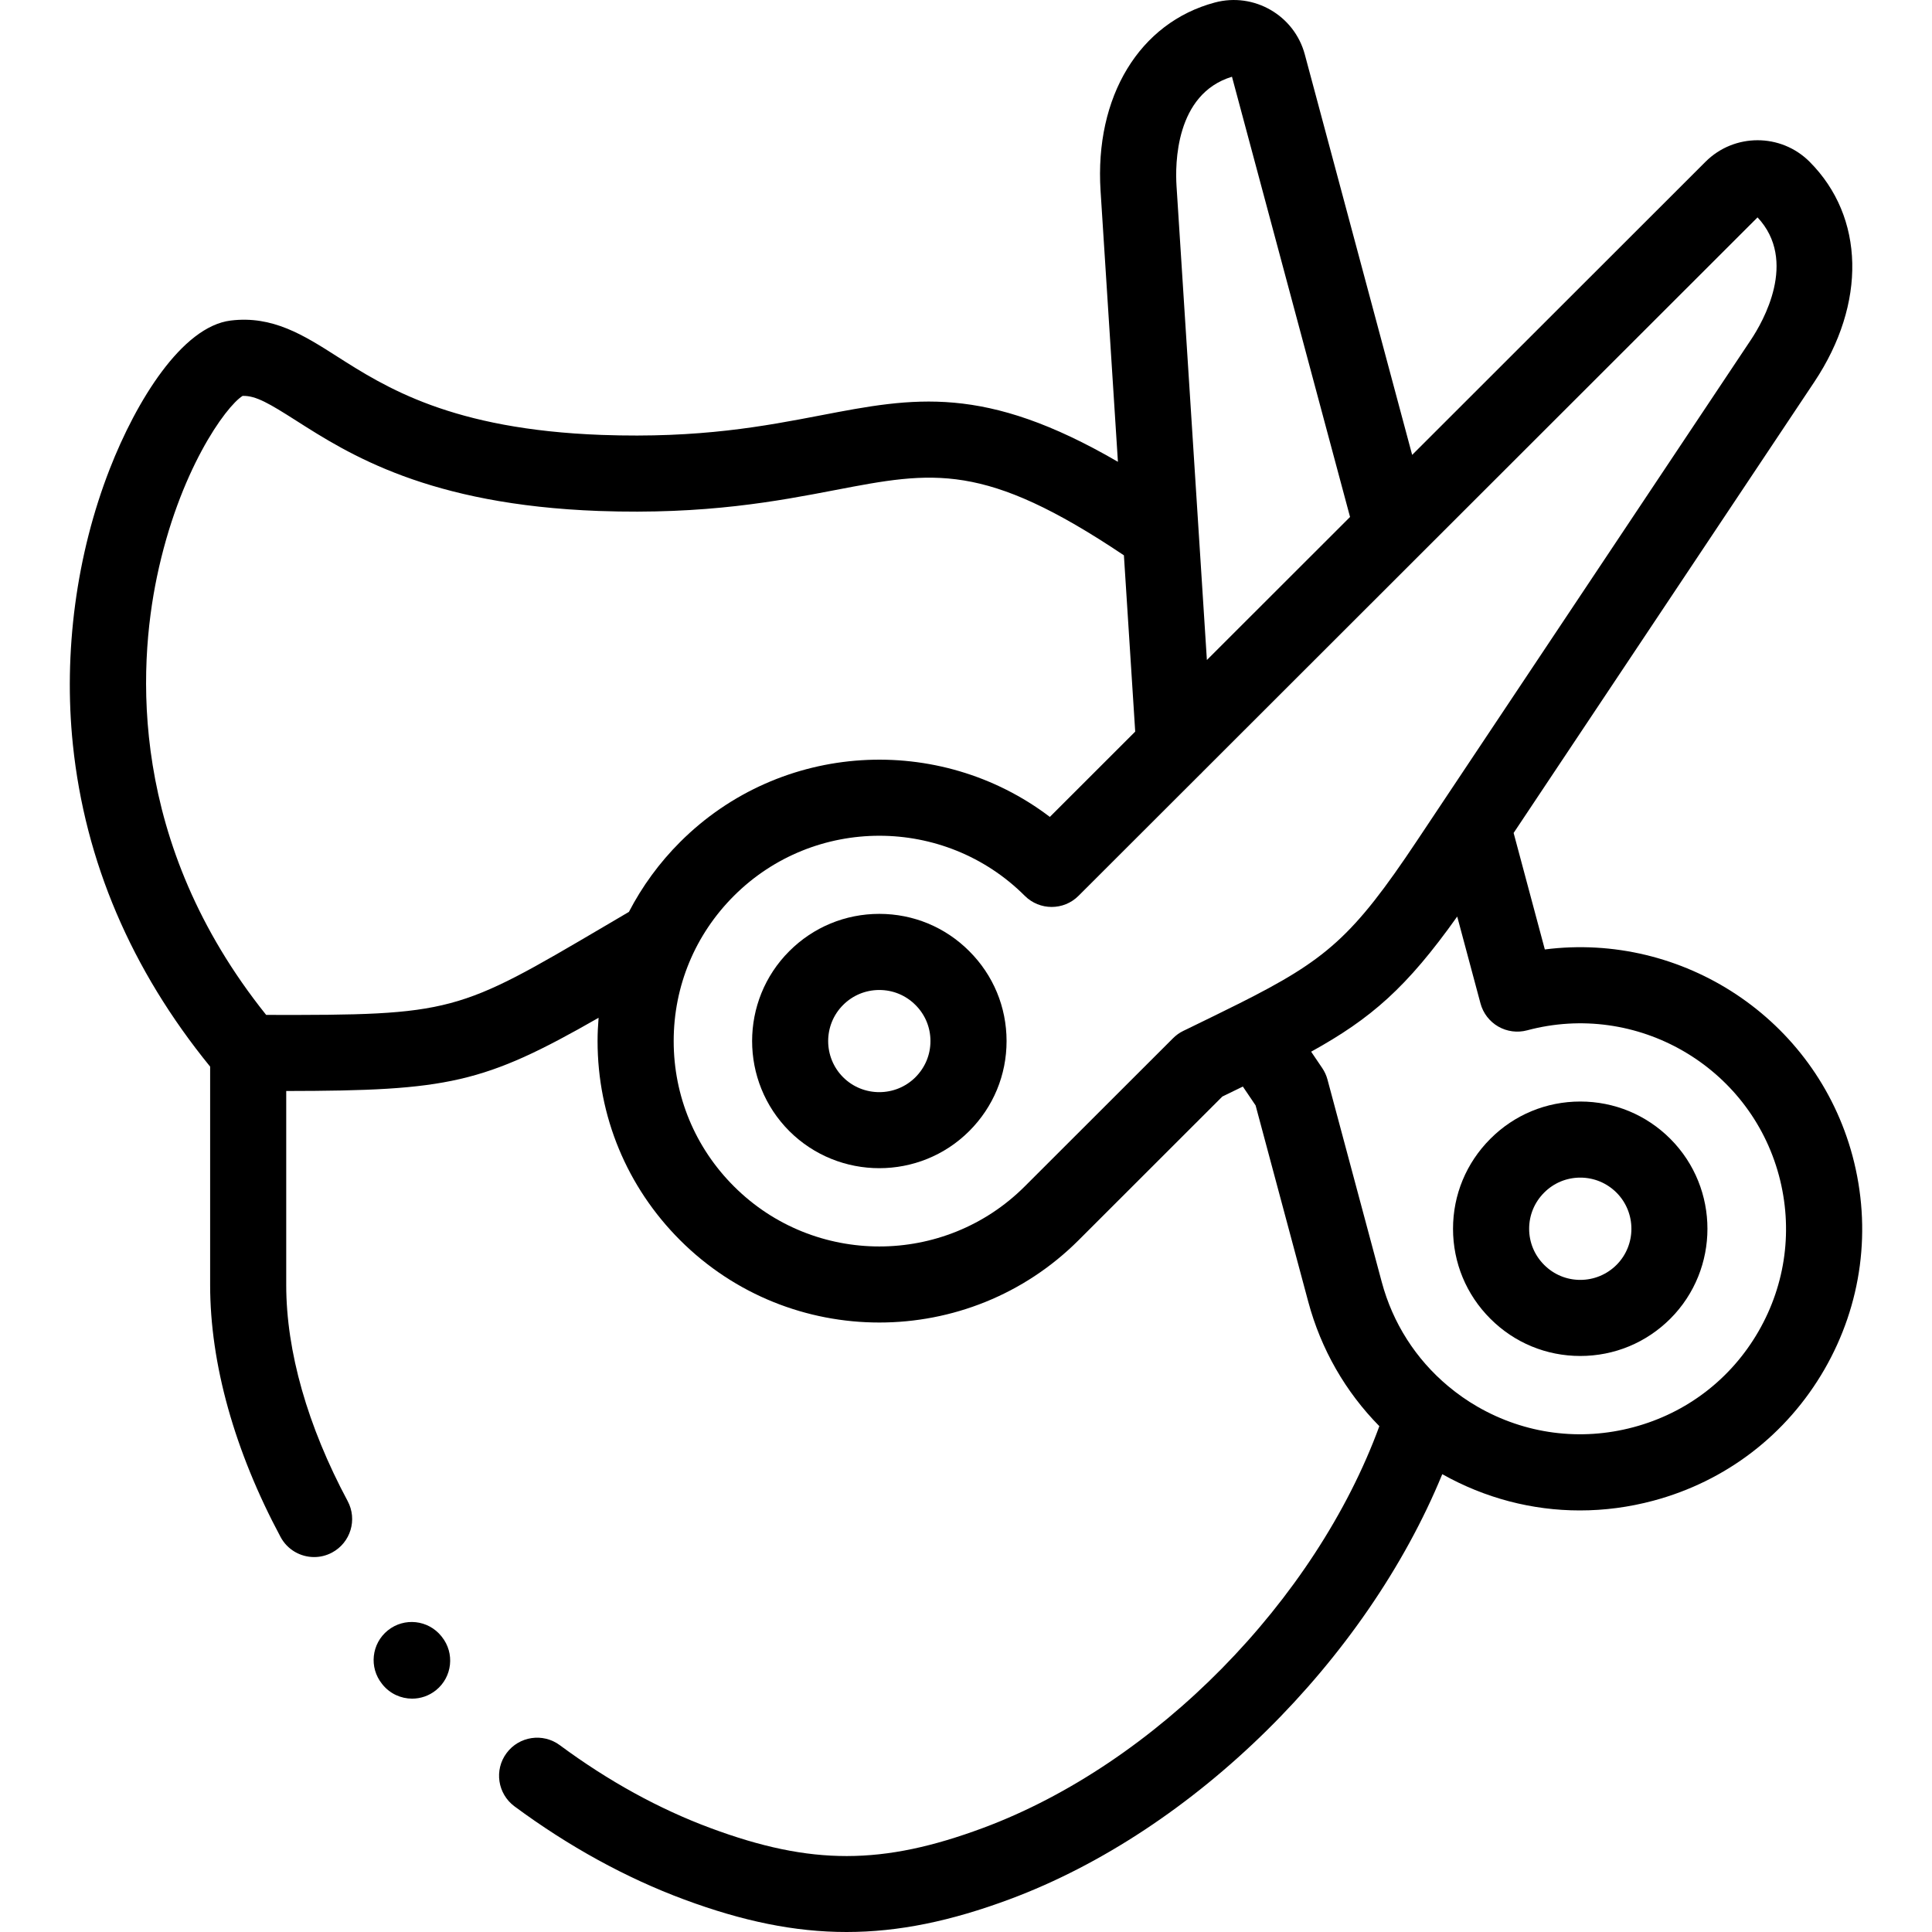 <svg width="60" height="60" viewBox="0 0 60 60" fill="none" xmlns="http://www.w3.org/2000/svg">
<g id="haircut 1" clip-path="url(#clip0_239_1121)">
<path id="Vector" d="M51.873 35.367C51.126 34.62 50.133 34.209 49.077 34.209C48.021 34.209 47.029 34.62 46.284 35.367C45.537 36.114 45.125 37.106 45.125 38.16C45.125 39.215 45.537 40.207 46.283 40.953C47.029 41.7 48.021 42.111 49.077 42.111C50.133 42.111 51.126 41.7 51.874 40.953C53.41 39.413 53.41 36.908 51.874 35.368C51.874 35.367 51.873 35.367 51.873 35.367ZM50.203 39.282C49.902 39.582 49.502 39.748 49.077 39.748C48.653 39.748 48.255 39.583 47.955 39.282C47.654 38.981 47.489 38.583 47.489 38.16C47.489 37.737 47.654 37.339 47.956 37.037C48.255 36.737 48.653 36.572 49.077 36.572C49.502 36.572 49.901 36.738 50.202 37.038C50.819 37.657 50.819 38.664 50.203 39.282Z" fill="current-color"/>
<path id="Vector_2" d="M27.308 28.381C26.252 28.381 25.259 28.792 24.512 29.539C22.973 31.077 22.972 33.583 24.513 35.127C25.284 35.895 26.296 36.279 27.308 36.279C28.32 36.279 29.331 35.895 30.101 35.126C30.849 34.378 31.261 33.385 31.26 32.328C31.259 31.274 30.848 30.284 30.101 29.539C29.356 28.792 28.364 28.381 27.308 28.381ZM28.43 33.454C27.812 34.072 26.803 34.072 26.184 33.455C25.565 32.835 25.565 31.828 26.183 31.211C26.483 30.91 26.883 30.745 27.308 30.745C27.732 30.745 28.13 30.91 28.429 31.209C28.43 31.21 28.431 31.211 28.432 31.212C28.731 31.51 28.896 31.907 28.896 32.33C28.897 32.754 28.731 33.153 28.43 33.454Z" fill="current-color"/>
<path id="Vector_3" d="M57.531 35.896C56.384 31.626 52.247 28.94 47.976 29.486L47.007 25.868L56.346 11.86C57.97 9.423 57.912 6.739 56.197 5.022C55.307 4.133 53.859 4.133 52.968 5.022L43.856 14.127L40.522 1.691C40.197 0.477 38.944 -0.247 37.728 0.078C35.385 0.704 33.992 3.001 34.179 5.927L34.718 14.342C30.564 11.926 28.379 12.344 25.499 12.897C23.742 13.234 21.751 13.617 18.688 13.507C14.025 13.337 11.966 12.025 10.463 11.067C9.436 10.412 8.465 9.794 7.163 9.955C5.648 10.143 4.23 12.458 3.409 14.562C2.371 17.218 1.965 20.262 2.264 23.131C2.641 26.755 4.075 30.115 6.526 33.125V39.908C6.526 42.354 7.282 45.059 8.713 47.732C8.926 48.13 9.334 48.356 9.756 48.356C9.944 48.356 10.135 48.311 10.312 48.216C10.888 47.908 11.105 47.192 10.796 46.616C9.549 44.285 8.889 41.966 8.889 39.908V33.882C13.921 33.875 15.015 33.654 18.59 31.608C18.57 31.846 18.558 32.087 18.558 32.329C18.558 34.666 19.468 36.863 21.123 38.517C22.829 40.221 25.068 41.073 27.309 41.072C29.549 41.072 31.79 40.22 33.495 38.517L37.961 34.054C38.182 33.947 38.393 33.844 38.598 33.744C38.661 33.837 38.724 33.93 38.788 34.025L38.994 34.33L40.628 40.423C41.025 41.906 41.788 43.227 42.837 44.291C40.851 49.709 35.891 54.772 30.536 56.766C27.407 57.93 25.192 57.933 22.073 56.775C20.47 56.181 18.892 55.313 17.384 54.197C16.859 53.809 16.119 53.92 15.731 54.445C15.342 54.969 15.453 55.709 15.978 56.098C17.666 57.346 19.44 58.32 21.251 58.992C23.063 59.664 24.676 60 26.29 60C27.912 60 29.535 59.661 31.361 58.981C37.095 56.845 42.422 51.55 44.791 45.782C46.117 46.527 47.58 46.908 49.063 46.908C49.824 46.908 50.59 46.808 51.344 46.606C53.601 46.003 55.488 44.556 56.657 42.533C57.825 40.51 58.135 38.154 57.531 35.896ZM38.26 2.383L41.927 16.055L37.481 20.497L36.538 5.776C36.495 5.109 36.496 2.918 38.26 2.383ZM18.785 28.759C14.208 31.452 14.07 31.532 8.266 31.519C3.976 26.163 4.288 20.724 4.873 17.917C5.558 14.633 7.008 12.624 7.534 12.295C7.946 12.28 8.38 12.543 9.193 13.06C10.827 14.102 13.297 15.675 18.602 15.869C21.933 15.988 24.157 15.561 25.945 15.218C28.984 14.635 30.562 14.333 34.904 17.246L35.255 22.721L32.604 25.37C29.177 22.764 24.251 23.023 21.123 26.148C20.474 26.796 19.942 27.529 19.531 28.32C19.27 28.473 19.022 28.619 18.785 28.759ZM36.749 32.015C36.631 32.072 36.524 32.149 36.431 32.242L31.825 36.844C29.335 39.332 25.283 39.332 22.794 36.844C21.586 35.638 20.921 34.034 20.922 32.329C20.922 30.626 21.587 29.025 22.794 27.82C24.039 26.577 25.674 25.955 27.309 25.955C28.944 25.955 30.58 26.577 31.825 27.82C32.286 28.281 33.034 28.282 33.495 27.82L37.26 24.059C37.292 24.03 37.323 24 37.352 23.967L54.582 6.751C55.843 8.098 54.749 9.994 54.379 10.549L44.01 26.103C42.008 29.108 41.182 29.809 38.471 31.171C38.465 31.173 38.461 31.175 38.456 31.178C37.993 31.41 37.476 31.662 36.888 31.948L36.749 32.015ZM54.61 41.35C53.757 42.827 52.381 43.882 50.732 44.322C49.084 44.764 47.363 44.538 45.885 43.686C45.56 43.499 45.257 43.285 44.975 43.049C44.973 43.048 44.971 43.046 44.97 43.045C43.972 42.21 43.254 41.094 42.911 39.812L41.226 33.526C41.192 33.399 41.137 33.279 41.064 33.171L40.745 32.7C40.737 32.687 40.728 32.674 40.719 32.661C42.581 31.631 43.687 30.671 45.255 28.464L45.978 31.162C46.059 31.465 46.258 31.723 46.529 31.88C46.8 32.036 47.123 32.079 47.426 31.998C50.826 31.087 54.335 33.11 55.247 36.508C55.688 38.155 55.462 39.875 54.61 41.35Z" fill="current-color"/>
<path id="Vector_4" d="M13.707 50.814C13.298 50.305 12.554 50.224 12.045 50.633C11.536 51.042 11.455 51.786 11.864 52.294L11.877 52.311C12.111 52.602 12.454 52.753 12.8 52.753C13.059 52.753 13.321 52.667 13.539 52.492C14.048 52.083 14.129 51.339 13.72 50.831L13.707 50.814Z" fill="current-color"/>
</g>
<defs>
<clipPath id="clip0_239_1121">
<rect width="60" height="60" fill="white"/>
</clipPath>
</defs>
</svg>
